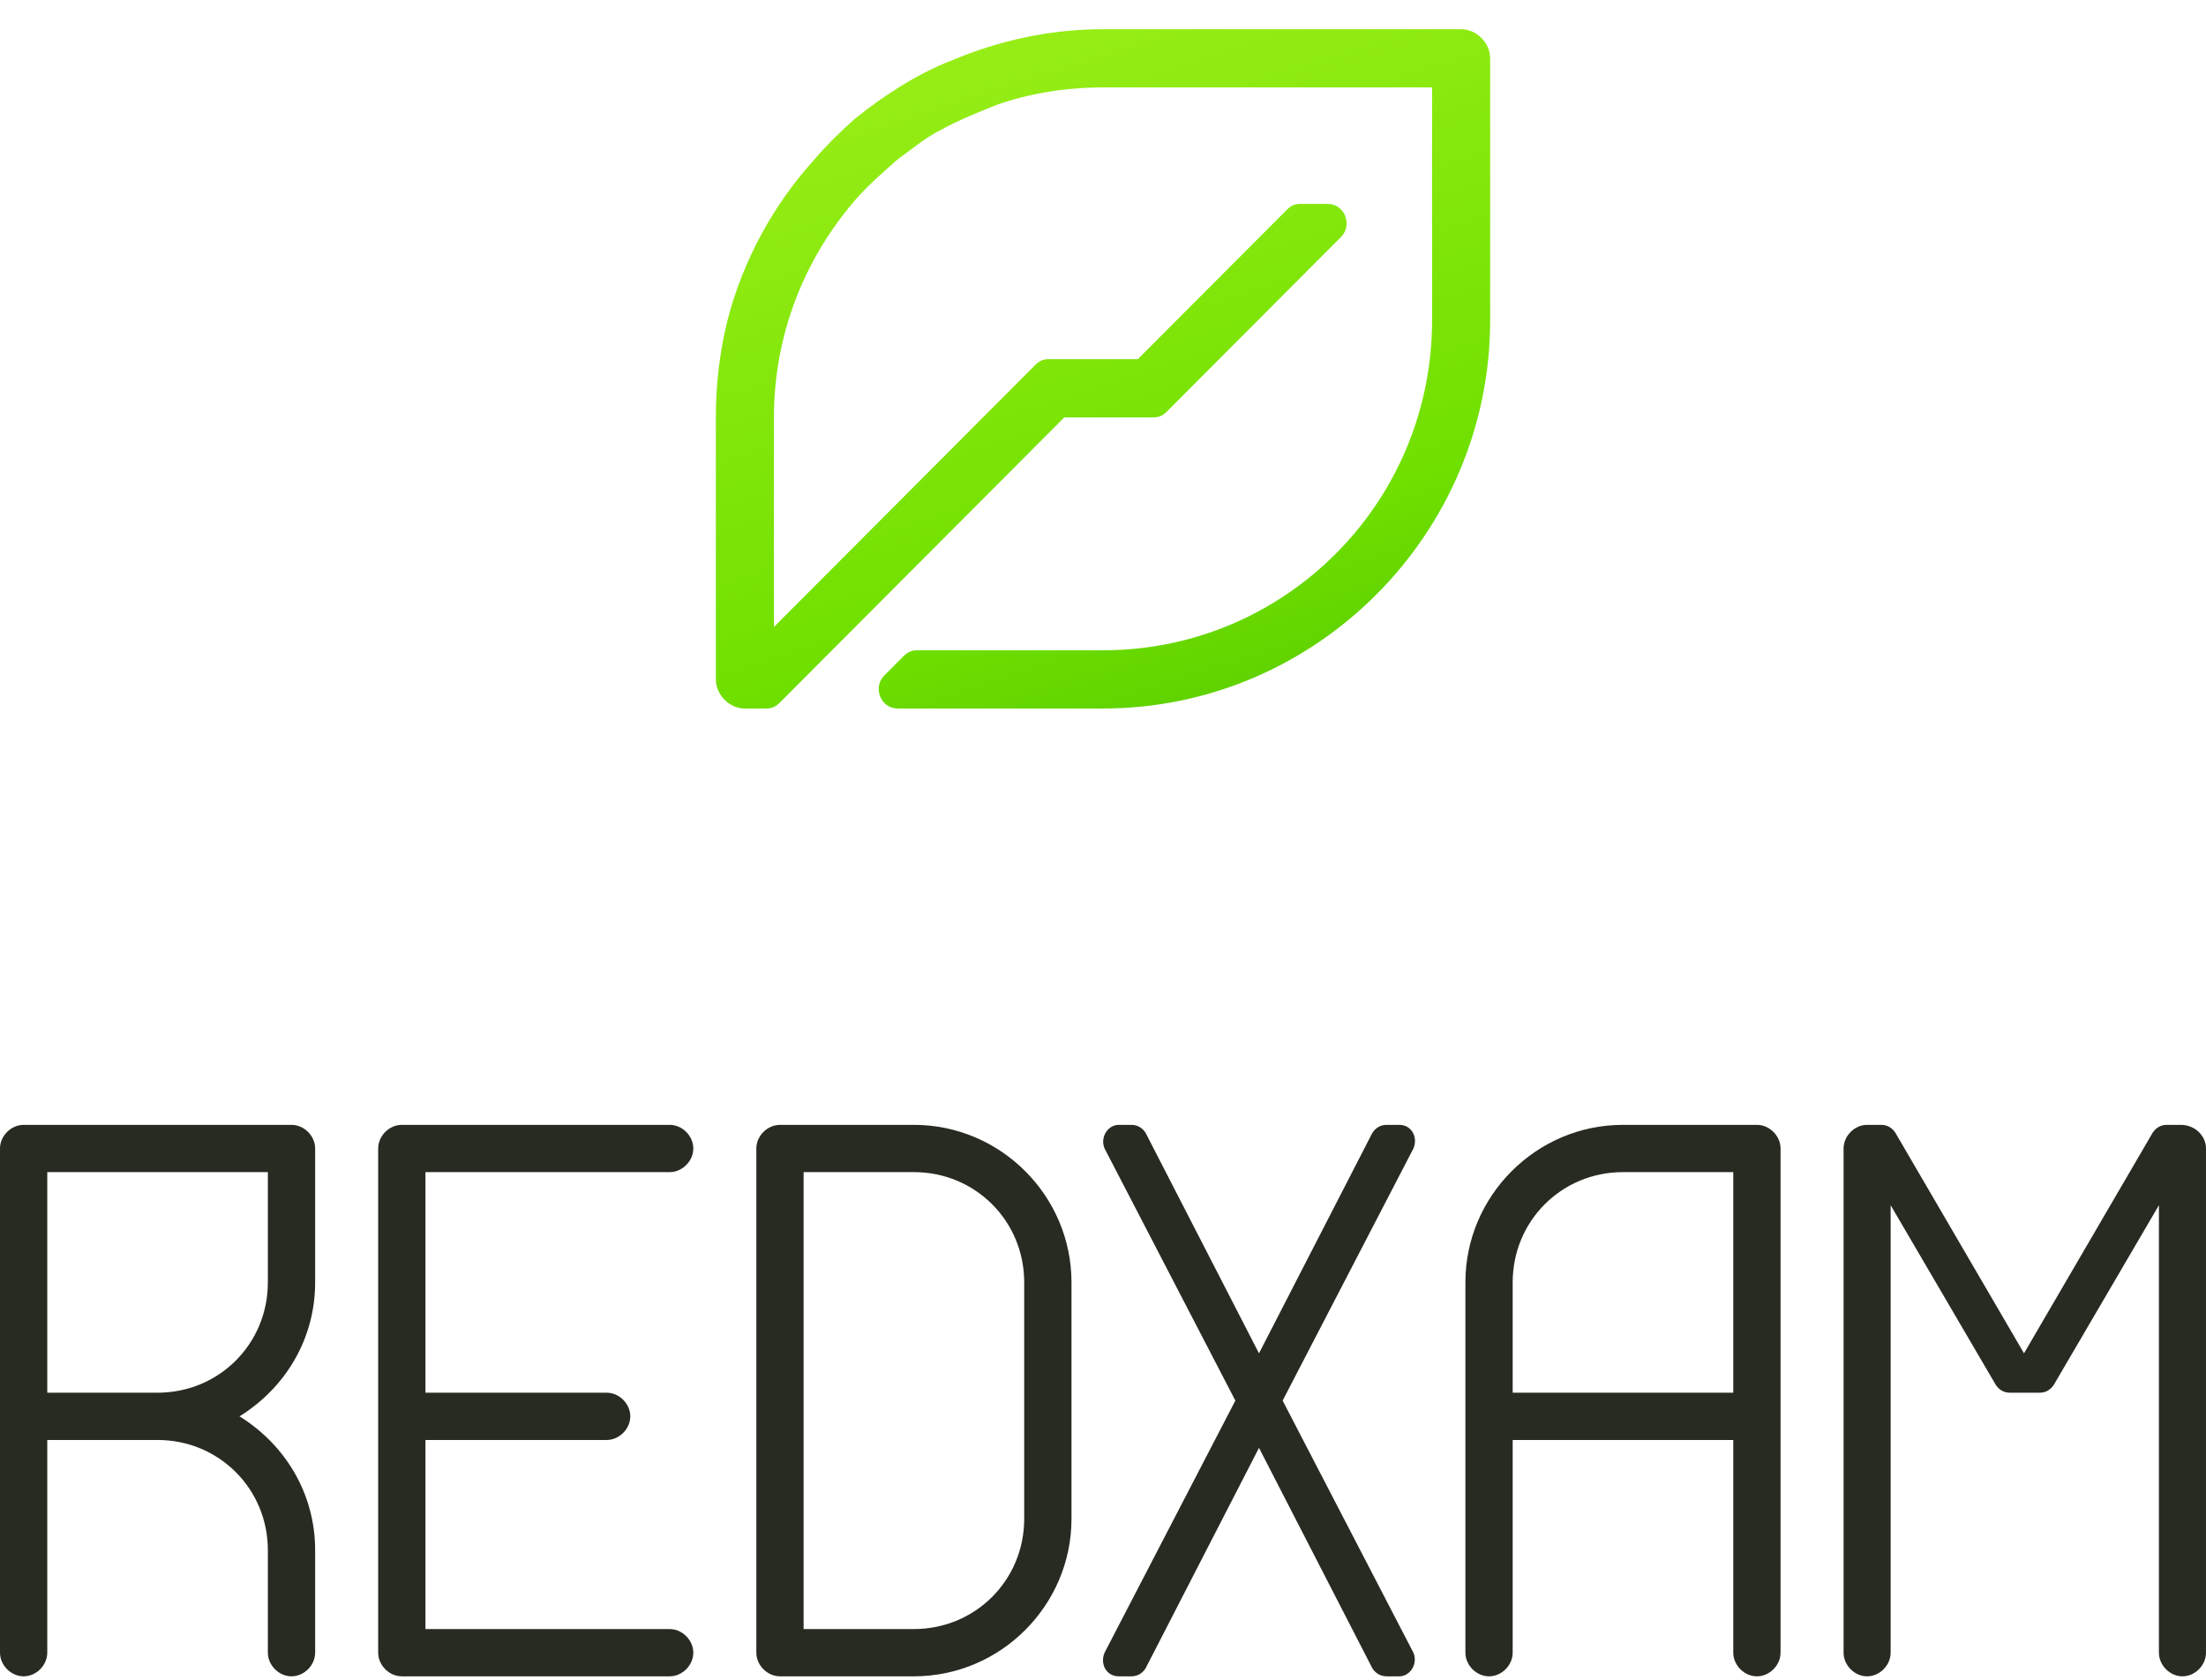 <svg width="302" height="230" viewBox="0 0 302 230" fill="none" xmlns="http://www.w3.org/2000/svg">
<path d="M43.143 175.571V157.236C43.143 155.51 41.633 154 39.907 154H3.236C1.51 154 0 155.51 0 157.236V226.264C0 227.99 1.51 229.5 3.236 229.5C4.961 229.5 6.471 227.99 6.471 226.264V197.143H21.571C29.984 197.143 36.671 203.83 36.671 212.243V226.264C36.671 227.99 38.181 229.5 39.907 229.5C41.633 229.5 43.143 227.99 43.143 226.264V212.243C43.143 204.477 39.044 197.79 32.789 193.907C39.044 190.024 43.143 183.337 43.143 175.571ZM36.671 175.571C36.671 183.984 29.984 190.671 21.571 190.671H6.471V160.471H36.671V175.571Z" fill="#272B22"/>
<path d="M301.999 157.236V226.264C301.999 227.99 300.496 229.5 298.777 229.5C297.059 229.5 295.556 227.99 295.556 226.264V165.001L281.165 189.593C280.736 190.24 280.091 190.671 279.232 190.671H275.151C274.292 190.671 273.648 190.24 273.218 189.593L258.828 165.001V226.264C258.828 227.99 257.325 229.5 255.606 229.5C253.888 229.5 252.385 227.99 252.385 226.264V157.236C252.385 155.51 253.888 154 255.606 154H257.539C258.399 154 259.043 154.431 259.473 155.079L277.085 185.279L294.697 155.079C295.126 154.431 295.77 154 296.63 154H298.563C300.496 154 301.999 155.51 301.999 157.236Z" fill="#272B22"/>
<path d="M187.886 155.079L172.355 185.279L156.823 155.079C156.392 154.431 155.745 154 154.882 154H153.156C151.646 154 150.568 155.726 151.215 157.236L169.119 191.75L151.215 226.264C150.568 227.774 151.431 229.5 153.156 229.5H154.882C155.745 229.5 156.392 229.069 156.823 228.421L172.355 198.221L187.886 228.421C188.318 229.069 188.965 229.5 189.828 229.5H191.553C193.063 229.5 194.142 227.774 193.495 226.264L175.591 191.75L193.495 157.236C194.142 155.726 193.279 154 191.553 154H189.828C188.965 154 188.318 154.431 187.886 155.079Z" fill="#272B22"/>
<path d="M94.914 226.264C94.914 227.99 93.404 229.5 91.679 229.5H55.007C53.282 229.5 51.772 227.99 51.772 226.264V157.236C51.772 155.51 53.282 154 55.007 154H91.679C93.404 154 94.914 155.51 94.914 157.236C94.914 158.961 93.404 160.471 91.679 160.471H58.243V190.671H83.05C84.776 190.671 86.286 192.181 86.286 193.907C86.286 195.633 84.776 197.143 83.05 197.143H58.243V223.029H91.679C93.404 223.029 94.914 224.539 94.914 226.264Z" fill="#272B22"/>
<path d="M125.114 154H106.779C105.053 154 103.543 155.51 103.543 157.236V226.264C103.543 227.99 105.053 229.5 106.779 229.5H125.114C136.979 229.5 146.686 219.793 146.686 207.929V175.571C146.686 163.707 136.979 154 125.114 154ZM140.214 207.929C140.214 216.341 133.527 223.029 125.114 223.029H110.014V160.471H125.114C133.527 160.471 140.214 167.159 140.214 175.571V207.929Z" fill="#272B22"/>
<path d="M240.52 154H222.185C210.32 154 200.613 163.707 200.613 175.571V226.264C200.613 227.99 202.123 229.5 203.849 229.5C205.575 229.5 207.085 227.99 207.085 226.264V197.143H237.285V226.264C237.285 227.99 238.795 229.5 240.52 229.5C242.246 229.5 243.756 227.99 243.756 226.264V157.236C243.756 155.51 242.246 154 240.52 154ZM207.085 190.671V175.571C207.085 167.159 213.772 160.471 222.185 160.471H237.285V190.671H207.085Z" fill="#272B22"/>
<g filter="url(#filter0_d)">
<path d="M204 4.986V40.857C204 70.086 180.15 94 151 94H122.91C120.525 94 119.465 91.077 121.055 89.483L123.705 86.826C124.235 86.294 124.765 86.029 125.56 86.029H151C175.91 86.029 196.05 65.834 196.05 40.857V8.971H151C145.965 8.971 140.93 9.769 136.425 11.363C133.775 12.426 131.125 13.489 128.74 14.817C126.62 15.88 124.765 17.474 122.91 18.803C120.79 20.663 118.67 22.523 117.08 24.383C110.19 32.354 105.95 42.717 105.95 54.143V82.84L141.725 46.969C142.255 46.437 142.785 46.171 143.58 46.171H155.77L176.175 25.711C176.705 25.18 177.235 24.914 178.03 24.914H181.74C184.125 24.914 185.185 27.837 183.595 29.431L159.745 53.346C159.215 53.877 158.685 54.143 157.89 54.143H145.7L106.745 93.203C106.215 93.734 105.685 94 104.89 94H101.975C99.855 94 98 92.14 98 90.014V54.143C98 49.626 98.53 45.109 99.59 40.857C101.71 32.62 105.95 24.914 111.515 18.803C113.105 16.943 114.96 15.083 117.08 13.223C121.055 10.034 125.56 7.111 130.33 5.251C136.69 2.594 143.58 1 151 1H200.025C202.145 1 204 2.86 204 4.986Z" fill="url(#paint0_linear)"/>
</g>
<defs>
<filter id="filter0_d" x="94" y="0" width="114" height="101" filterUnits="userSpaceOnUse" color-interpolation-filters="sRGB">
<feFlood flood-opacity="0" result="BackgroundImageFix"/>
<feColorMatrix in="SourceAlpha" type="matrix" values="0 0 0 0 0 0 0 0 0 0 0 0 0 0 0 0 0 0 127 0"/>
<feOffset dy="3"/>
<feGaussianBlur stdDeviation="2"/>
<feColorMatrix type="matrix" values="0 0 0 0 0 0 0 0 0 0 0 0 0 0 0 0 0 0 0.06 0"/>
<feBlend mode="normal" in2="BackgroundImageFix" result="effect1_dropShadow"/>
<feBlend mode="normal" in="SourceGraphic" in2="effect1_dropShadow" result="shape"/>
</filter>
<linearGradient id="paint0_linear" x1="98" y1="1" x2="146.482" y2="151.499" gradientUnits="userSpaceOnUse">
<stop stop-color="#9EF01A"/>
<stop offset="0.553" stop-color="#70E000"/>
<stop offset="1" stop-color="#38B000"/>
</linearGradient>
</defs>
</svg>
